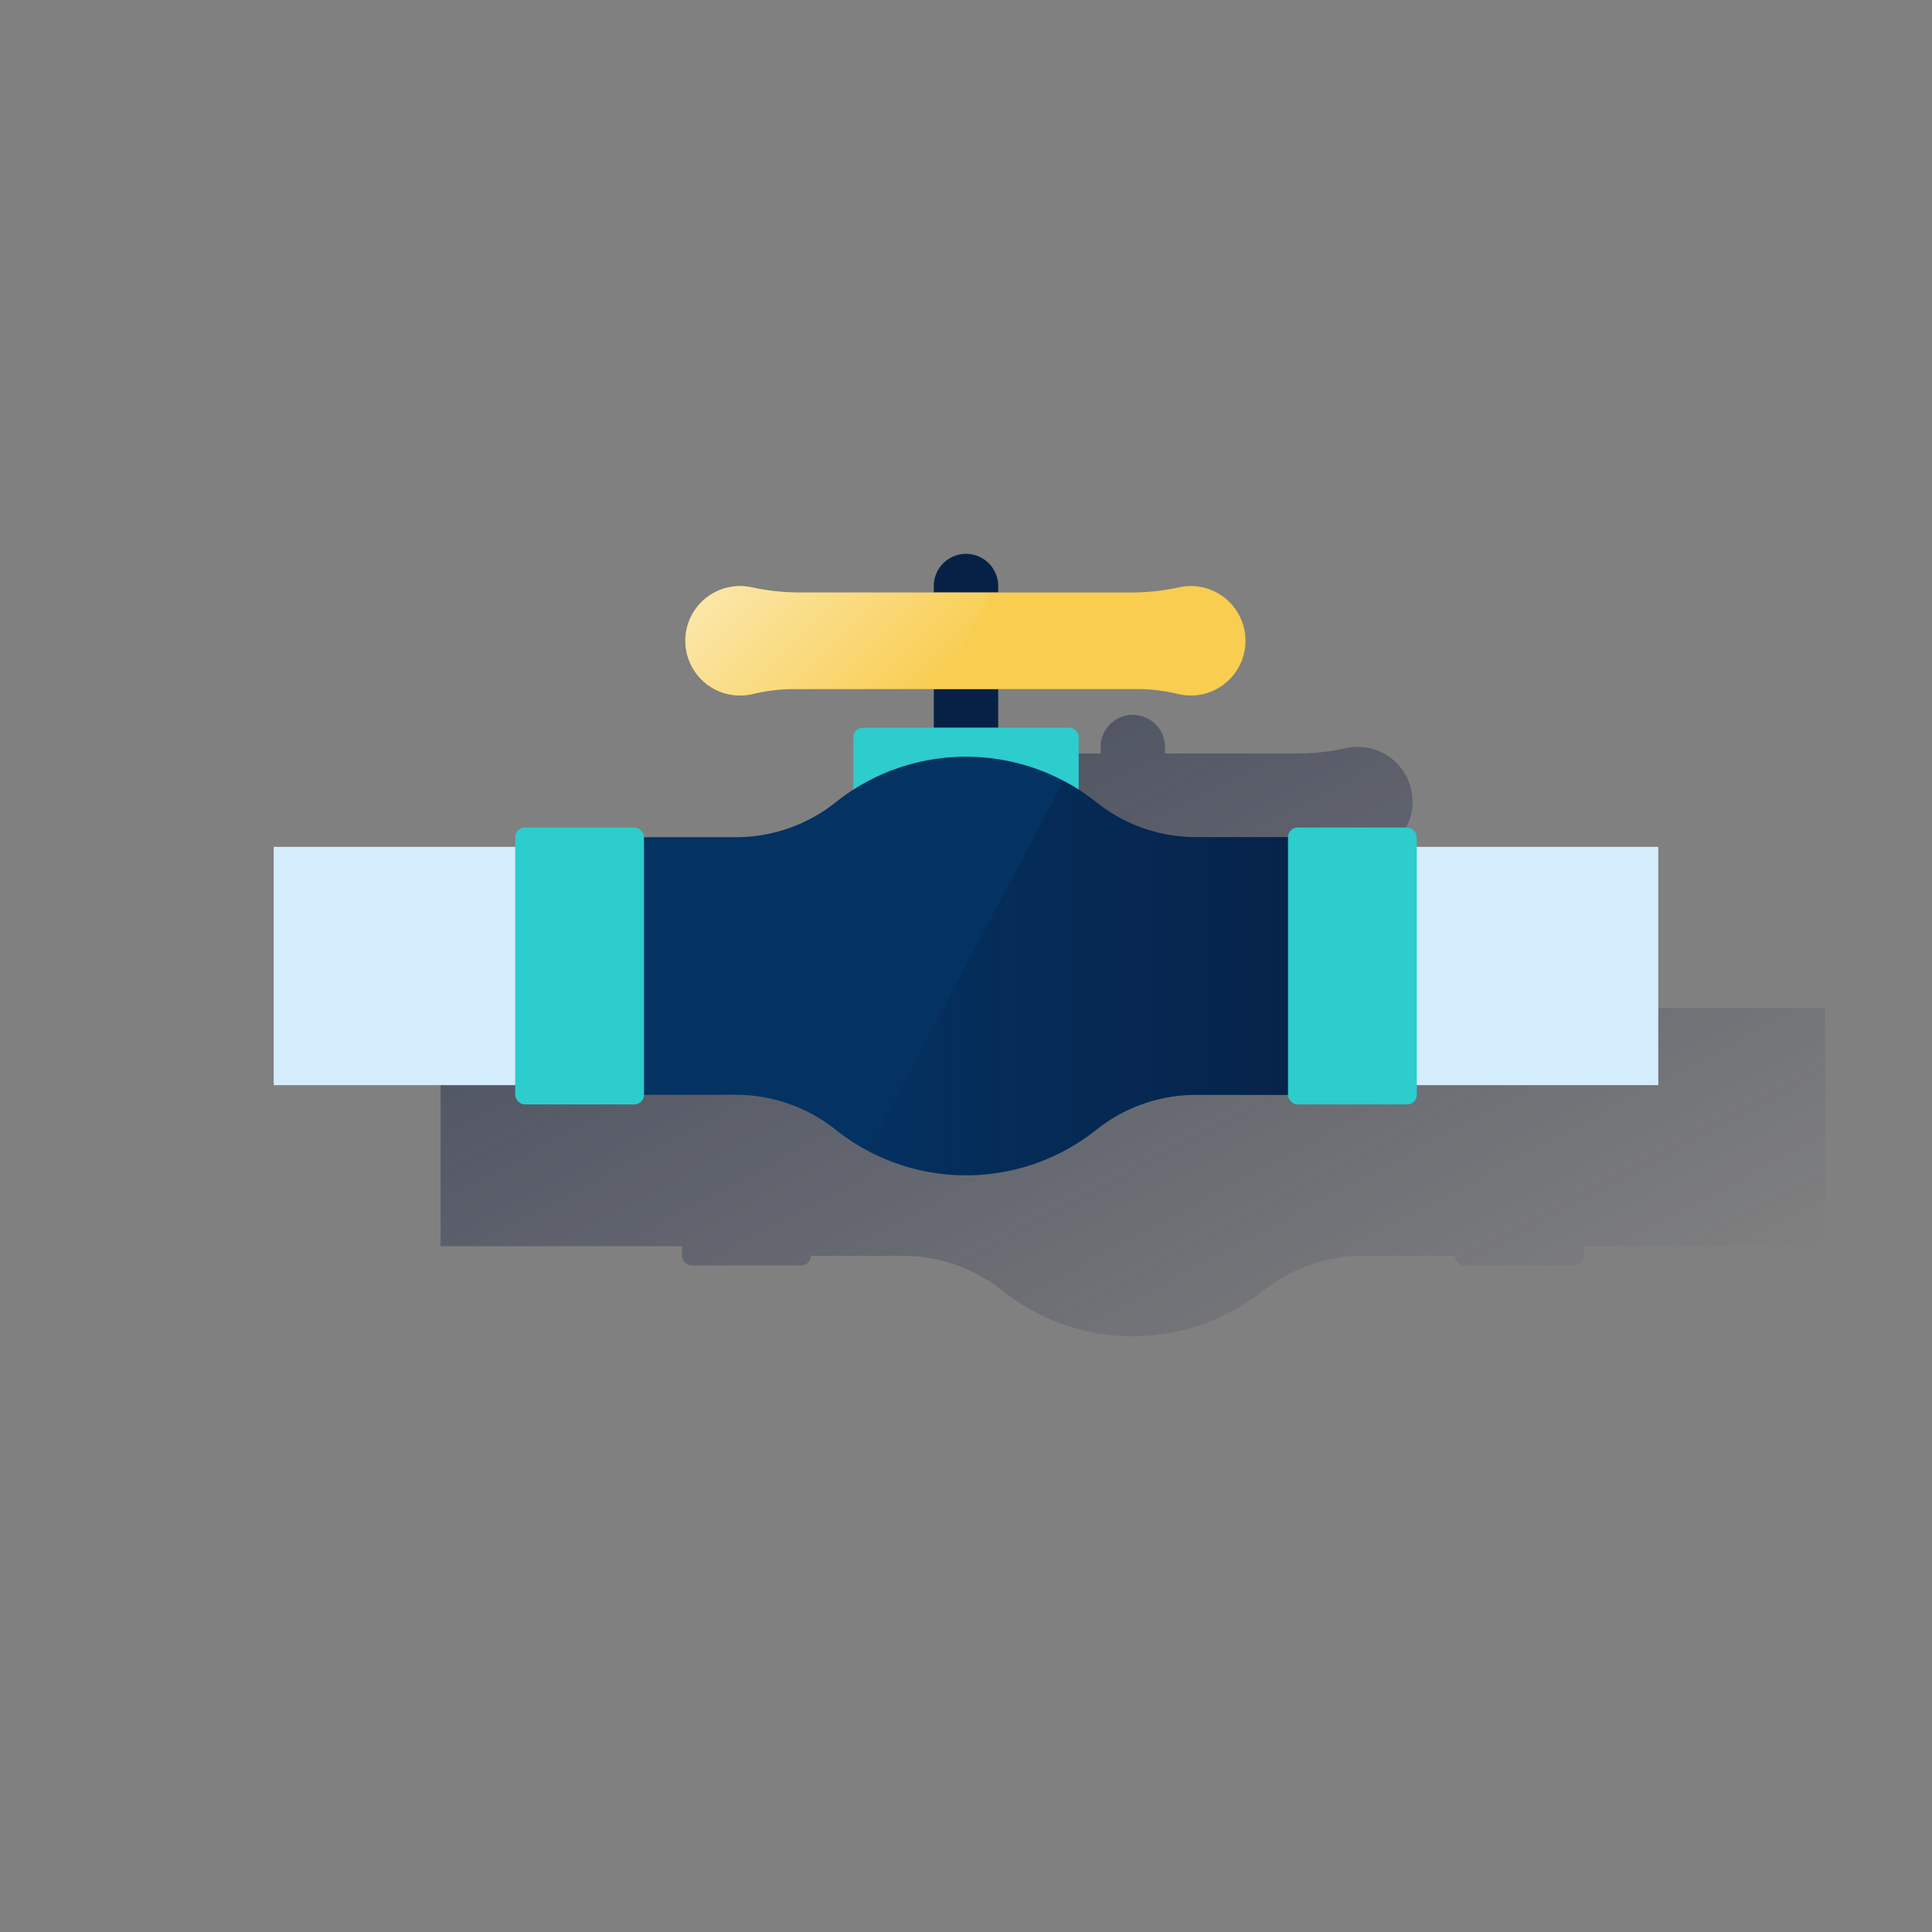 <svg xmlns="http://www.w3.org/2000/svg" xmlns:xlink="http://www.w3.org/1999/xlink" viewBox="0 0 600 600"><rect x="0" y="0" width="600" height="600" fill="#808080" stroke="none"/><defs><style>.cls-1{fill:none;}.cls-2{fill:url(#Degradado_sin_nombre_30);}.cls-3{fill:#072146;}.cls-4{fill:#2dcccd;}.cls-5{fill:#d4edfc;}.cls-6{fill:#043263;}.cls-7{fill:url(#Degradado_sin_nombre_40);}.cls-8{fill:#f8cd50;}.cls-9{fill:url(#Degradado_sin_nombre_42);}</style><linearGradient id="Degradado_sin_nombre_30" x1="286.52" y1="-1573.17" x2="414.56" y2="-1813.97" gradientTransform="matrix(1, 0, 0, -1, 0, -1346)" gradientUnits="userSpaceOnUse"><stop offset="0" stop-color="#1c2645" stop-opacity="0.5"/><stop offset="1" stop-color="#1c2645" stop-opacity="0"/></linearGradient><linearGradient id="Degradado_sin_nombre_40" x1="420" y1="-1649.78" x2="269.39" y2="-1649.78" gradientTransform="matrix(1, 0, 0, -1, 0, -1346)" gradientUnits="userSpaceOnUse"><stop offset="0" stop-color="#072146"/><stop offset="1" stop-color="#072146" stop-opacity="0.1"/></linearGradient><linearGradient id="Degradado_sin_nombre_42" x1="235.06" y1="-1515.74" x2="285.58" y2="-1566.27" gradientTransform="matrix(1, 0, 0, -1, 0, -1346)" gradientUnits="userSpaceOnUse"><stop offset="0" stop-color="#fff" stop-opacity="0.5"/><stop offset="1" stop-color="#fff" stop-opacity="0"/></linearGradient></defs><title>14</title><g id="Cuadrados_Blancos" data-name="Cuadrados Blancos"><rect class="cls-1" width="600" height="600"/></g><g id="Capa_5" data-name="Capa 5"><path class="cls-2" d="M491.83,313v-3a3,3,0,0,0-3-3h-34a3,3,0,0,0-3,3H423.39a49.72,49.72,0,0,1-31.05-10.82,64.59,64.59,0,0,0-5.5-3.93V279a3,3,0,0,0-3-3h-22V264H404a54.58,54.58,0,0,1,13.48,1.48,17,17,0,1,0,8.37-33,16.82,16.82,0,0,0-7.6-.18A71.17,71.17,0,0,1,404,234H361.8v-2a10,10,0,1,0-20,0v2H299.29a70.78,70.78,0,0,1-14.21-1.65,17,17,0,1,0,.77,33.13A54.71,54.71,0,0,1,299.34,264h42.5v12h-22a3,3,0,0,0-3,3v16.25a64.59,64.59,0,0,0-5.5,3.93A49.77,49.77,0,0,1,280.28,310H251.83a3,3,0,0,0-3-3h-34a3,3,0,0,0-3,3v3h-75v74h75v3a3,3,0,0,0,3,3h34a3,3,0,0,0,3-3h28.44a49.72,49.72,0,0,1,31.05,10.82,64.94,64.94,0,0,0,81,0A49.74,49.74,0,0,1,423.39,390h28.44a3,3,0,0,0,3,3h34a3,3,0,0,0,3-3v-3h75V313Z"/><rect class="cls-3" x="290" y="214" width="20" height="12"/><path class="cls-3" d="M300,172h0a10,10,0,0,1,10,10v2H290v-2A10,10,0,0,1,300,172Z"/><path class="cls-4" d="M268,226h64a3,3,0,0,1,3,3v21H265V229A3,3,0,0,1,268,226Z"/><rect class="cls-5" x="85" y="263" width="430" height="74"/><path class="cls-6" d="M420,260H371.56a49.72,49.72,0,0,1-31.05-10.82,64.94,64.94,0,0,0-81,0A49.74,49.74,0,0,1,228.44,260H180v80h48.44a49.72,49.72,0,0,1,31.05,10.82,64.94,64.94,0,0,0,81,0A49.74,49.74,0,0,1,371.56,340H420Z"/><path class="cls-7" d="M371.56,260a49.72,49.72,0,0,1-31.05-10.82,65.05,65.05,0,0,0-10.12-6.63l-61,114.77a64.92,64.92,0,0,0,71.14-6.49,49.76,49.76,0,0,1,31-10.83H420V260Z"/><rect class="cls-4" x="160" y="257" width="40" height="86" rx="3"/><rect class="cls-4" x="400" y="257" width="40" height="86" rx="3"/><path class="cls-8" d="M371.49,182.08a17.32,17.32,0,0,0-5.08.27A70.78,70.78,0,0,1,352.2,184H247.46a70.78,70.78,0,0,1-14.21-1.65,17,17,0,1,0,.77,33.13A54.58,54.58,0,0,1,247.5,214H352.16a54.58,54.58,0,0,1,13.48,1.48,17,17,0,1,0,5.85-33.4Z"/><path class="cls-9" d="M247.46,184a70.78,70.78,0,0,1-14.21-1.65,17,17,0,1,0,.77,33.13A54.58,54.58,0,0,1,247.5,214h44.35l16-30Z"/></g></svg>